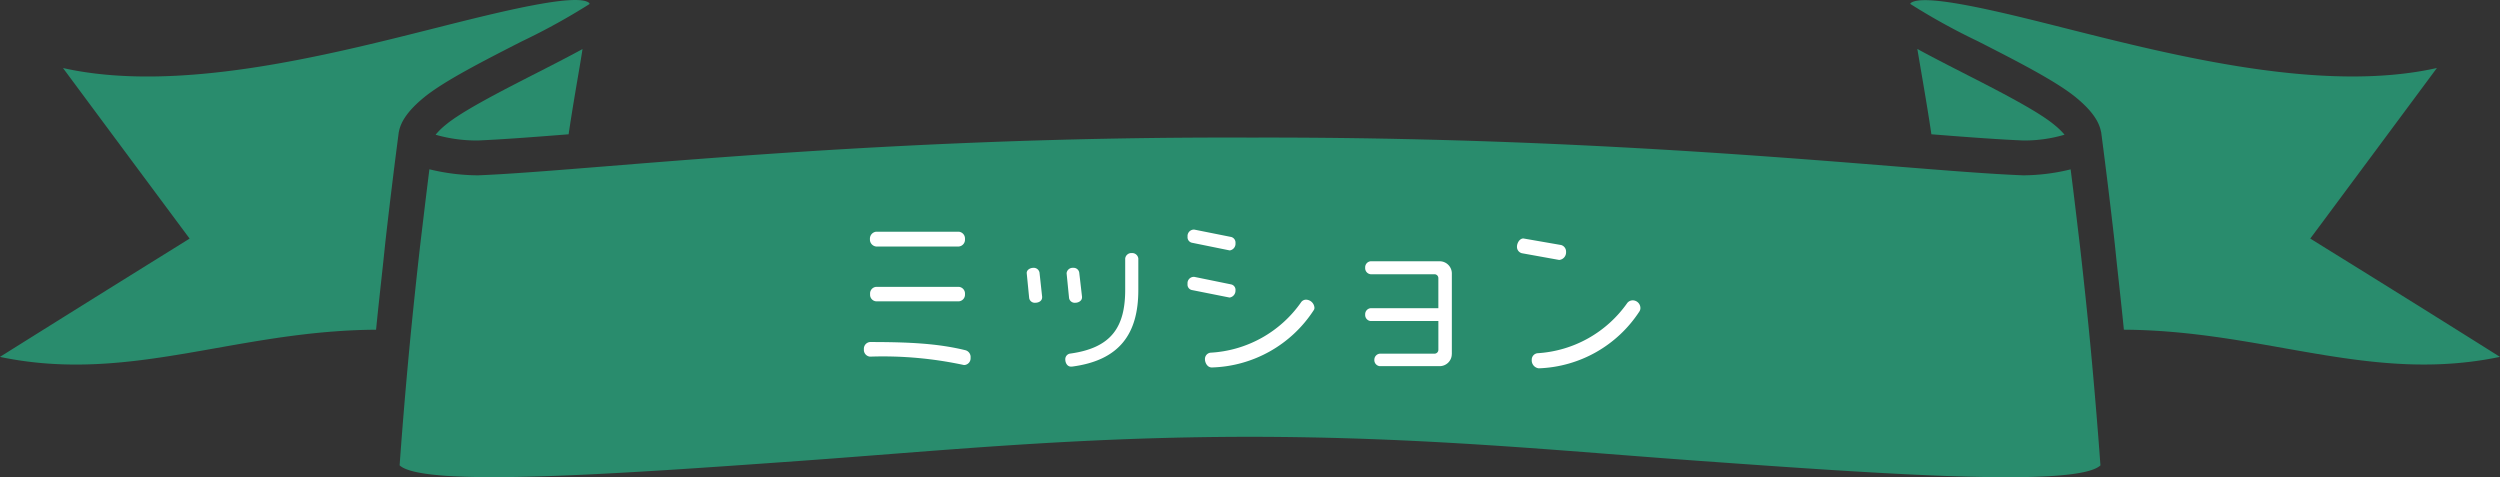 <svg xmlns="http://www.w3.org/2000/svg" width="335.082" height="63.961" viewBox="0 0 335.082 63.961">
  <rect x="0" y="0" width="335.082" height="63.961" fill="#333333" stroke="none"/>
  <g id="ttl" transform="translate(-38 -165.875)">
    <g id="ribon" transform="translate(38 165.875)">
      <path id="パス_16" data-name="パス 16" d="M425.428,344.71a19.863,19.863,0,0,0,5.694.769c3-.125,7.1-.429,12.137-.829.393-2.685.932-5.853,1.464-8.966.139-.808.272-1.634.4-2.458-1.546.846-3.495,1.856-5.988,3.127-4.746,2.422-10.127,5.166-12.363,7.04A9.216,9.216,0,0,0,425.428,344.71Z" transform="translate(-367.046 -326.651)" fill="#298c6d"/>
      <path id="パス_17" data-name="パス 17" d="M534.983,384.115c23.241,0,41.919,1.91,60.545,3.245,23.575,1.689,50.258,3.6,53.487.584-.373-5.135-.811-10.382-1.3-15.608-.41-4.327-.874-8.712-1.368-13.114-.162-1.436-.341-2.873-.511-4.31q-.391-3.319-.815-6.643a27.127,27.127,0,0,1-6.347.8c-4.366-.169-10.168-.636-17.513-1.227-19.561-1.574-49.124-3.927-86.122-3.833-37.03-.135-66.577,2.259-86.136,3.833-7.345.591-13.147,1.058-17.331,1.227a27.943,27.943,0,0,1-6.531-.811q-.418,3.316-.811,6.625c-.172,1.458-.355,2.916-.518,4.373-.492,4.388-.954,8.762-1.363,13.076-.492,5.224-.931,10.474-1.3,15.608,3.233,3.011,29.914,1.1,53.488-.584C493.155,386.025,511.743,384.115,534.983,384.115Z" transform="translate(-367.487 -325.568)" fill="#298c6d"/>
      <path id="パス_18" data-name="パス 18" d="M401.269,373.923c6.754-1.2,13.719-2.433,21.511-2.48.276-2.826.6-5.69.909-8.546.143-1.31.267-2.608.417-3.919q.782-6.86,1.683-13.751c0-.029.01-.061.013-.09.008-.061.014-.12.026-.187v0l0-.02h0c0-.01.01-.018.012-.027.273-1.444,1.321-2.892,3.251-4.5,2.638-2.207,8.026-4.956,13.238-7.615a87.248,87.248,0,0,0,9.059-4.995.469.469,0,0,0-.02-.123c-1.554-1.482-12.563,1.305-20.6,3.334-15.011,3.787-34.757,8.773-49.952,5.365q7.738,10.439,15.456,20.822l1.517,2.039-2.16,1.344q-11.657,7.238-23.263,14.513C382.6,377.228,391.707,375.617,401.269,373.923Z" transform="translate(-372.374 -327.251)" fill="#298c6d"/>
      <path id="パス_19" data-name="パス 19" d="M624.1,343.994h0v0Z" transform="translate(-347.096 -325.57)" fill="#298c6d"/>
      <path id="パス_20" data-name="パス 20" d="M620.113,345.48a18.818,18.818,0,0,0,5.53-.774,10.264,10.264,0,0,0-1.356-1.307c-2.242-1.878-7.623-4.623-12.369-7.045-2.5-1.276-4.46-2.29-6.009-3.14l.419,2.463c.533,3.114,1.073,6.287,1.466,8.974C612.841,345.051,616.974,345.355,620.113,345.48Z" transform="translate(-348.923 -326.652)" fill="#298c6d"/>
      <path id="パス_21" data-name="パス 21" d="M630.628,344.926h0l0,.02v0c.011.067.019.127.026.187,0,.03.01.062.012.09q.9,6.878,1.684,13.749c.151,1.325.277,2.634.42,3.957.31,2.843.63,5.7.906,8.51,7.793.047,14.757,1.283,21.511,2.48,9.56,1.694,18.663,3.3,28.894,1.162q-11.584-7.286-23.262-14.513l-2.16-1.344,1.518-2.039q7.718-10.387,15.456-20.822c-15.191,3.408-34.939-1.576-49.952-5.365-8.024-2.029-19.011-4.8-20.62-3.3a.462.462,0,0,1,0,.086,86.8,86.8,0,0,0,9.061,5c5.212,2.659,10.6,5.407,13.242,7.619,1.924,1.6,2.972,3.05,3.245,4.493A.32.32,0,0,1,630.628,344.926Z" transform="translate(-349.007 -327.249)" fill="#298c6d"/>
    </g>
    <path id="パス_86" data-name="パス 86" d="M-37.95-15.994a.921.921,0,0,0-.814-.99h-11.11a.937.937,0,0,0-.814.99.937.937,0,0,0,.814.99h11.11A.921.921,0,0,0-37.95-15.994Zm0,7.37a.9.9,0,0,0-.792-.968H-49.874a.883.883,0,0,0-.792.968.883.883,0,0,0,.792.968h11.132A.9.9,0,0,0-37.95-8.624ZM-37.2-.088A.938.938,0,0,0-37.884-1.1c-3.652-.9-7.524-1.1-12.8-1.1a.9.9,0,0,0-.814.968.907.907,0,0,0,.814.99A51.512,51.512,0,0,1-38.1.88h.088A.9.9,0,0,0-37.2-.088Zm22.484-9.064V-13.4a.836.836,0,0,0-.88-.726.836.836,0,0,0-.88.726v4.2c0,4.994-1.848,7.81-7.436,8.558a.767.767,0,0,0-.594.748c0,.528.286.99.77.99h.11C-17.182.264-14.718-3.366-14.718-9.152Zm-7.546.968v-.088l-.374-3.234a.761.761,0,0,0-.814-.638.811.811,0,0,0-.88.726L-24-8.1a.764.764,0,0,0,.814.638C-22.748-7.458-22.264-7.722-22.264-8.184Zm-5.346,0v-.088l-.352-3.234a.785.785,0,0,0-.836-.638c-.352,0-.88.22-.88.7l.33,3.344a.756.756,0,0,0,.792.638C-28.05-7.458-27.61-7.722-27.61-8.184Zm25.916-7.282a.779.779,0,0,0-.572-.814l-4.95-.99h-.11a.861.861,0,0,0-.792.946.751.751,0,0,0,.572.814L-2.574-14.5c.044,0,.066.022.11.022A.906.906,0,0,0-1.694-15.466ZM8.888-6.82a1.16,1.16,0,0,0-1.1-1.056.8.8,0,0,0-.66.308A15.881,15.881,0,0,1-5.06-.77a.852.852,0,0,0-.726.88c0,.418.286,1.1.924,1.1A16.845,16.845,0,0,0,8.778-6.446.541.541,0,0,0,8.888-6.82ZM-1.694-9.108a.747.747,0,0,0-.572-.814l-4.95-1.012h-.11a.847.847,0,0,0-.792.946.741.741,0,0,0,.55.814l5.082,1.012A.923.923,0,0,0-1.694-9.108Zm29,8.514v-10.78a1.634,1.634,0,0,0-1.65-1.65h-9.24a.813.813,0,0,0-.726.858.821.821,0,0,0,.726.88H24.97a.521.521,0,0,1,.528.528v4.026H16.39a.813.813,0,0,0-.7.858.813.813,0,0,0,.7.858H25.5v3.85a.521.521,0,0,1-.528.528H17.644a.816.816,0,0,0-.726.814.813.813,0,0,0,.726.858h8.008A1.629,1.629,0,0,0,27.3-.594ZM42.614-14.278a.91.91,0,0,0-.66-.924l-5.06-.88c-.506,0-.858.616-.858,1.1a.871.871,0,0,0,.66.88l4.994.9A1.014,1.014,0,0,0,42.614-14.278ZM52.58-6.754a1.043,1.043,0,0,0-1.012-1.034.94.94,0,0,0-.748.352A15.88,15.88,0,0,1,38.786-.7a.869.869,0,0,0-.77.88,1.065,1.065,0,0,0,.946,1.144A16.792,16.792,0,0,0,52.47-6.336.843.843,0,0,0,52.58-6.754Z" transform="translate(205.289 213.918)" fill="#fff"/>
  </g>
</svg>
